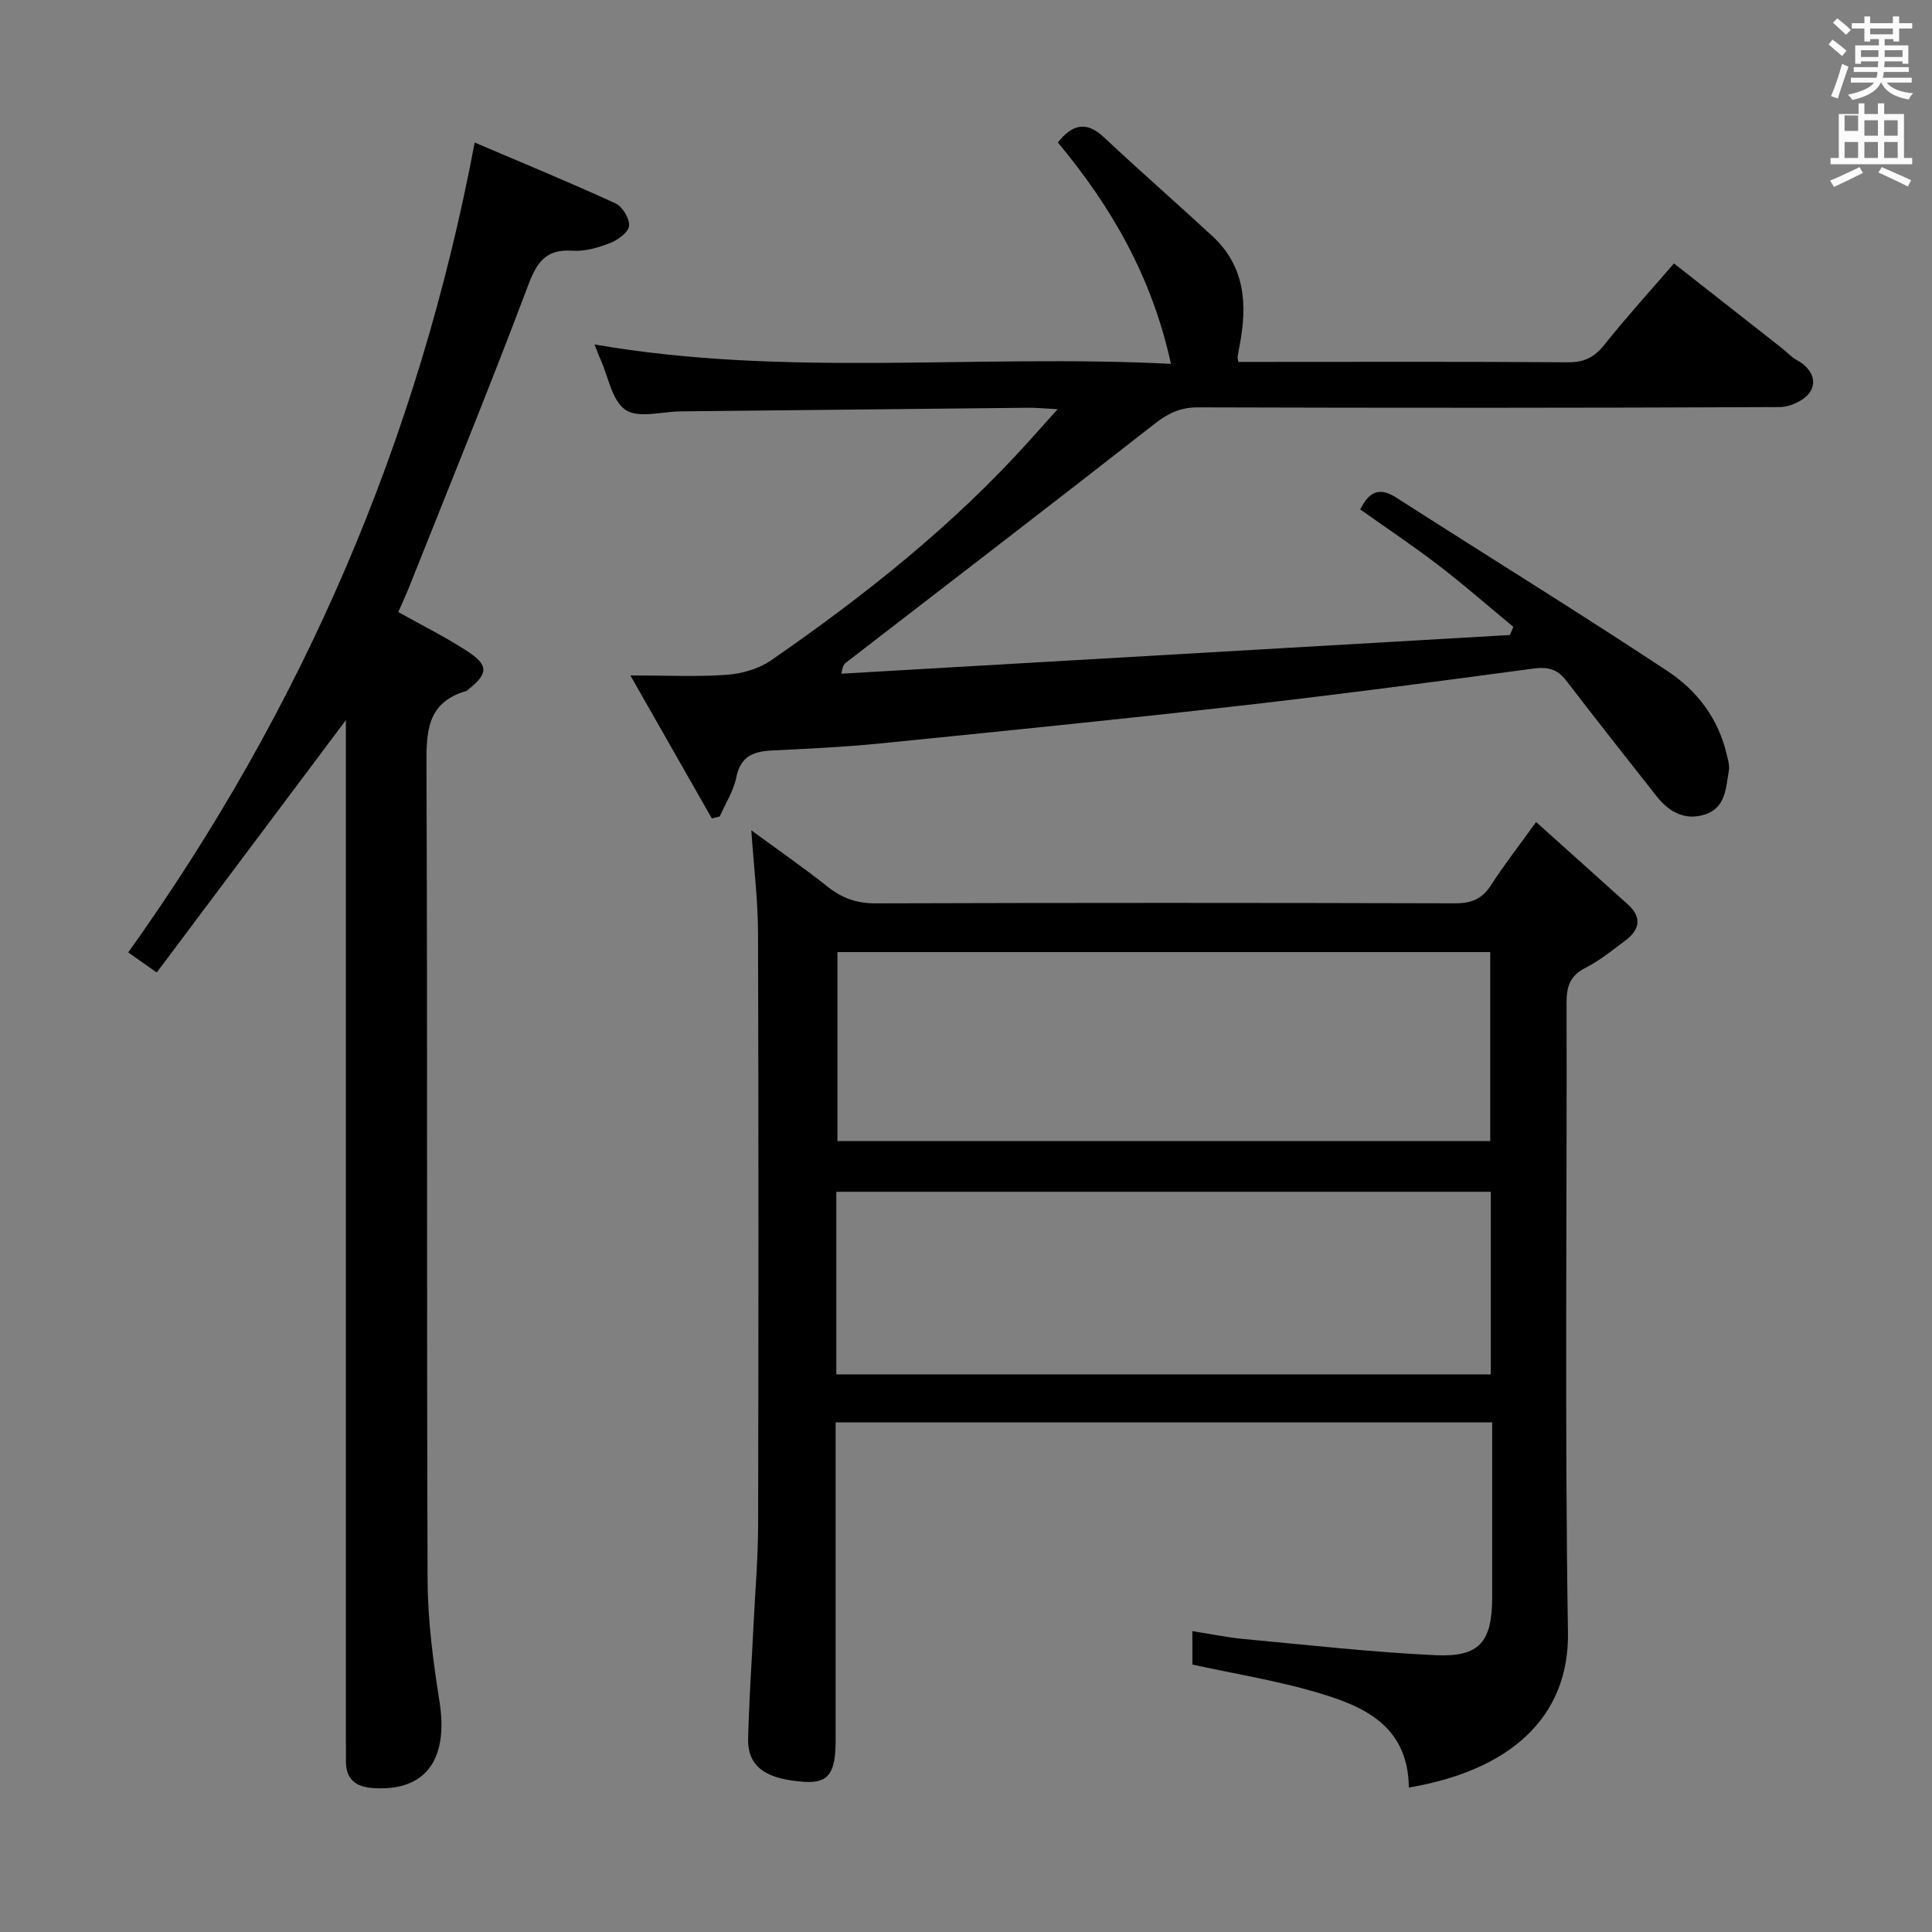 <svg enable-background="new 0 0 400 400" viewBox="0 0 400 400" xmlns="http://www.w3.org/2000/svg"><rect x="0" y="0" width="400" height="400" fill="#808080" stroke="none"/><path d="m378.6 9.2.8-1c.9.7 1.9 1.4 2.9 2.3l-.9 1.1c-1.1-.9-2-1.7-2.8-2.4zm.5 10.7c.9-2.1 1.6-4.3 2.3-6.7.4.2.8.4 1.3.6-.7 2.1-1.5 4.3-2.2 6.6zm.4-15.2.9-.9c1 .8 2 1.6 2.8 2.4l-1 1c-1-.9-1.9-1.8-2.7-2.5zm12.5-1.3h1.2v1.4h2.7v1.1h-2.7v2.7h-1.2v-.5h-1.8v1.3h4.9v3.8h-1.2v-.5h-3.7c0 .4-.1.9-.1 1.2h5.1v1h-5.2c0 .5-.1.9-.2 1.2h6v1h-5.2c1.1 1.3 2.9 2 5.5 2.2-.4.4-.7.8-.9 1.3-2.9-.5-4.8-1.6-5.7-3.5h-.1c-.8 1.7-2.7 2.9-5.9 3.6-.2-.4-.6-.8-.9-1.1 2.8-.6 4.6-1.4 5.4-2.5h-4.8v-1h5.3c.1-.3.2-.7.2-1.2h-4.9v-1h5c0-.4 0-.8.1-1.2h-3.6v.5h-1.2v-3.8h4.9v-1.3h-1.8v.5h-1.2v-2.7h-2.6v-1.1h2.6v-1.4h1.2v1.4h4.7v-1.4zm-6.7 8.4h3.6c0-.4 0-.9 0-1.4h-3.6zm1.9-4.7h4.7v-1.2h-4.7zm6.7 3.3h-3.7v1.4h3.7z" fill="#fafbfa"/><path d="m384.7 21.4h1.3v2.2h2.8v-2.2h1.3v2.2h4.1v9.1h1.7v1.3h-16.9v-1.3h1.7v-9.1h4.1v-2.2zm.3 13.2.7 1.2c-1.8.9-3.8 1.9-6 2.9-.2-.4-.5-.8-.8-1.3 2.4-1 4.4-2 6.1-2.8zm-3.1-7.5h2.8v-3.2h-2.8v4.2zm0 5.6h2.8v-3.3h-2.8zm4.1-4.6h2.8v-3.2h-2.8zm0 4.6h2.8v-3.3h-2.8zm3.6 1.9c2.1.9 4.1 1.8 6.1 2.7l-.7 1.3c-2.2-1.1-4.2-2-6.1-2.9zm3.3-9.7h-2.8v3.2h2.8zm-2.8 7.8h2.8v-3.3h-2.8z" fill="#fafbfa"/><g fill="#010000"><path d="m291.69 370.09c-.17-12.97-9.53-16.93-19.37-19.79-8.23-2.39-16.75-3.77-25.45-5.67 0-1.93 0-4.04 0-6.92 3.66.57 7.13 1.3 10.65 1.63 13.22 1.23 26.43 2.73 39.68 3.35 9.16.43 11.73-2.76 11.74-12.02.01-11.96 0-23.91 0-36.18-45.38 0-90.28 0-135.93 0v5.28 60.48c0 6.82-1.4 9.03-6.62 8.65-7.12-.52-11.65-2.65-11.5-8.93.19-7.8.73-15.59 1.11-23.38.34-6.97.95-13.95.96-20.92.09-40.82.11-81.63-.02-122.45-.02-6.92-.88-13.85-1.39-21.32 5.33 3.91 10.7 7.64 15.81 11.69 3.01 2.39 6.05 3.46 9.98 3.44 39.98-.13 79.97-.12 119.95-.01 3.35.01 5.56-.89 7.39-3.73 2.69-4.18 5.76-8.12 9.35-13.1 6.49 5.82 12.77 11.43 19.02 17.08 2.96 2.67 2.43 5.24-.54 7.46-2.66 1.99-5.28 4.14-8.22 5.63-3.16 1.6-3.95 3.77-3.95 7.14.1 43.48-.4 86.97.29 130.44.29 17.79-12.22 28.65-32.94 32.15zm-118.31-172.97v39.13h135.16c0-13.24 0-26.13 0-39.13-45.19 0-90 0-135.16 0zm-.23 87.43h135.49c0-12.68 0-25.08 0-37.8-45.22 0-90.28 0-135.49 0z"/><path d="m218.97 84.72c-2.88-.15-4.49-.32-6.1-.3-23.98.24-47.96.5-71.93.75-3.89.04-8.74 1.49-11.42-.3-2.82-1.88-3.57-6.87-5.21-10.5-.41-.9-.74-1.84-1.22-3.06 39.46 6.88 79.02 1.97 119.34 4.02-3.93-18.04-12.38-32.6-23.42-45.84 2.89-3.6 5.78-4.61 9.55-1.07 7.38 6.93 15.02 13.6 22.46 20.47 6.77 6.26 7.26 14.18 5.64 22.58-.16.81-.3 1.62-.43 2.43-.03.16.05.33.16 1.03h4.78c21.16 0 42.33-.08 63.49.08 3.37.03 5.47-1.07 7.53-3.66 4.45-5.59 9.27-10.88 14.39-16.81 7.5 5.89 14.91 11.69 22.3 17.51 1.05.82 1.97 1.87 3.12 2.49 2.75 1.49 4.31 4.07 2.81 6.53-1.07 1.75-4.13 3.2-6.32 3.21-40.16.19-80.32.18-120.48.06-3.6-.01-6.13 1.2-8.91 3.37-21.22 16.61-42.61 33-63.94 49.47-.38.29-.71.65-.94 2.3l138.39-8.01c.24-.56.47-1.12.71-1.68-5.14-4.26-10.16-8.66-15.45-12.72-5.25-4.03-10.78-7.72-16.25-11.6 1.74-3.46 3.77-4.81 7.44-2.46 18.74 12.02 37.7 23.71 56.27 35.99 5.99 3.96 10.44 9.77 12.15 17.13.26 1.12.65 2.33.46 3.41-.61 3.54-.63 7.67-4.89 9.07-4.14 1.36-7.47-.47-10.04-3.72-6.28-7.97-12.57-15.94-18.75-23.99-1.85-2.41-3.86-2.88-6.87-2.47-20.24 2.72-40.49 5.4-60.79 7.7-24.76 2.81-49.57 5.3-74.37 7.79-7.44.75-14.93 1.09-22.4 1.46-3.81.19-6.5 1.18-7.38 5.54-.57 2.82-2.25 5.43-3.44 8.13-.54.13-1.09.27-1.63.4-5.37-9.42-10.74-18.85-16.87-29.61 7.57 0 13.79.32 19.96-.13 3.12-.23 6.6-1.21 9.14-2.97 19.35-13.38 37.73-27.94 53.52-45.51 1.65-1.86 3.3-3.69 5.84-6.51z"/><path d="m98.28 29.51c9.78 4.17 19.55 8.19 29.16 12.6 1.44.66 2.95 3.18 2.8 4.67-.14 1.34-2.34 2.92-3.95 3.55-2.44.95-5.2 1.75-7.75 1.58-5.53-.38-7.39 2.36-9.21 7.21-7.9 20.97-16.39 41.72-24.67 62.54-.67 1.68-1.44 3.31-2.2 5.06 4.87 2.73 9.76 5.15 14.3 8.11 4.45 2.91 4.32 4.65.18 7.93-.13.1-.25.25-.4.3-8.43 2.44-8.27 8.83-8.24 16.01.22 56 .02 111.99.23 167.99.03 8.41 1.14 16.88 2.46 25.21 1.92 12.14-2.95 18.73-13.89 17.92-3.62-.27-5.52-1.96-5.48-5.66.02-1.5-.01-3-.01-4.5 0-68.5 0-136.99 0-205.49 0-1.79 0-3.58 0-5.45-13.17 17.58-26.13 34.87-39.16 52.26-2.5-1.76-3.97-2.8-5.9-4.16 35.96-50.35 60.04-105.73 71.73-167.68z"/></g></svg>